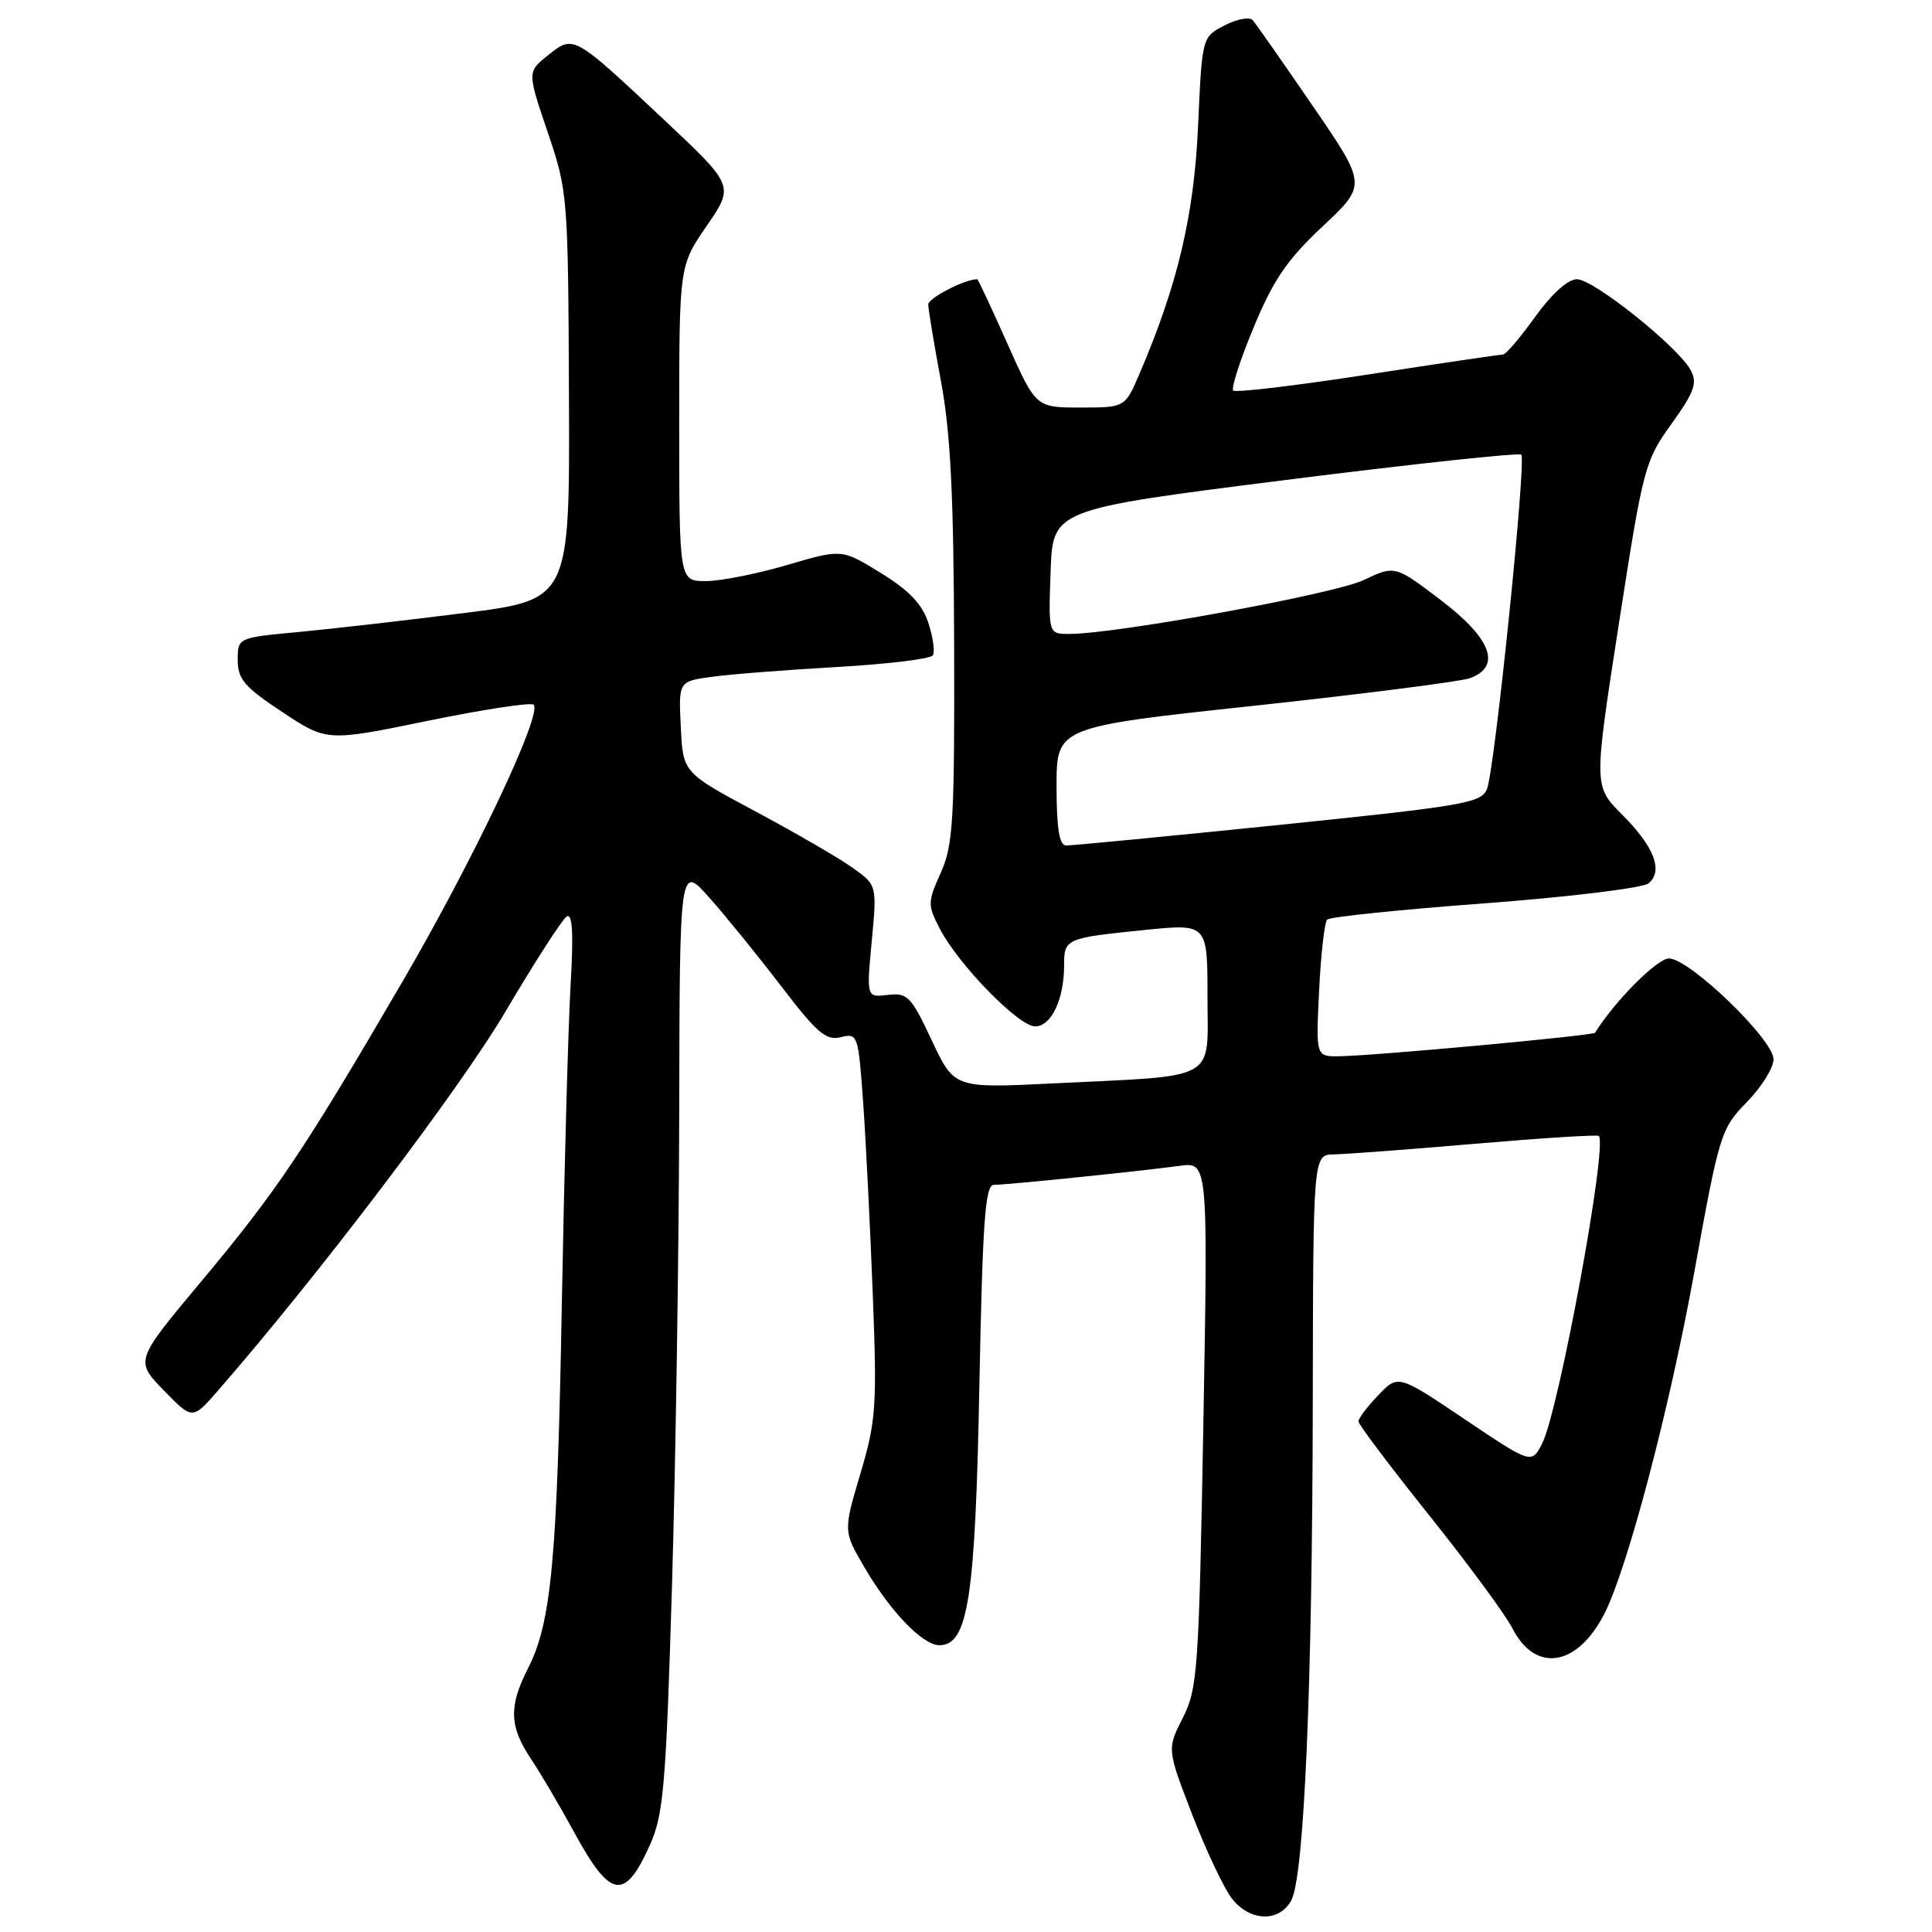 <?xml version="1.0" encoding="UTF-8" standalone="no"?>
<!DOCTYPE svg PUBLIC "-//W3C//DTD SVG 1.1//EN" "http://www.w3.org/Graphics/SVG/1.1/DTD/svg11.dtd" >
<svg xmlns="http://www.w3.org/2000/svg" xmlns:xlink="http://www.w3.org/1999/xlink" version="1.1" viewBox="0 0 256 256">
 <g >
 <path fill="currentColor"
d=" M 171.11 251.79 C 172.81 248.61 173.90 223.36 173.95 185.75 C 174.00 153.00 174.00 153.00 176.75 152.96 C 178.26 152.94 186.70 152.31 195.50 151.55 C 204.30 150.80 211.66 150.33 211.85 150.52 C 213.05 151.70 206.56 186.90 204.35 191.26 C 202.94 194.01 202.94 194.01 194.10 188.07 C 185.26 182.12 185.26 182.12 182.63 184.87 C 181.18 186.37 180.00 187.94 180.00 188.34 C 180.00 188.74 184.22 194.34 189.37 200.78 C 194.53 207.23 199.48 213.96 200.39 215.74 C 203.43 221.71 208.95 220.87 212.56 213.89 C 215.60 208.01 221.22 186.70 224.47 168.75 C 227.83 150.17 228.02 149.57 231.46 146.04 C 233.41 144.05 235.00 141.49 235.00 140.36 C 235.00 137.74 223.86 127.00 221.14 127.00 C 219.58 127.00 213.89 132.73 211.36 136.84 C 211.12 137.23 182.08 139.90 177.43 139.96 C 174.36 140.00 174.36 140.00 174.79 131.25 C 175.02 126.44 175.51 122.21 175.86 121.85 C 176.21 121.49 185.63 120.52 196.80 119.69 C 207.98 118.85 217.70 117.66 218.44 117.05 C 220.43 115.40 219.19 112.19 214.93 107.93 C 211.17 104.17 211.17 104.17 214.50 82.71 C 217.73 61.90 217.94 61.08 221.48 56.17 C 224.52 51.93 224.94 50.76 224.03 49.06 C 222.38 45.97 211.16 37.00 208.95 37.00 C 207.75 37.00 205.60 38.94 203.40 42.00 C 201.43 44.75 199.52 46.99 199.16 46.98 C 198.80 46.97 190.73 48.16 181.23 49.63 C 171.74 51.10 163.72 52.05 163.41 51.75 C 163.11 51.44 164.33 47.66 166.13 43.35 C 168.73 37.07 170.56 34.40 175.25 30.00 C 181.12 24.50 181.12 24.50 173.92 14.00 C 169.96 8.22 166.39 3.12 165.98 2.66 C 165.57 2.21 163.89 2.52 162.25 3.37 C 159.28 4.91 159.28 4.91 158.75 16.70 C 158.22 28.55 156.05 37.73 150.97 49.57 C 149.07 54.00 149.07 54.00 143.16 54.00 C 137.26 54.00 137.26 54.00 133.47 45.50 C 131.39 40.83 129.60 37.00 129.49 37.00 C 127.83 37.00 123.00 39.49 123.00 40.35 C 123.00 40.98 123.76 45.55 124.68 50.50 C 125.96 57.36 126.37 65.69 126.43 85.52 C 126.49 108.75 126.30 111.98 124.66 115.64 C 122.91 119.53 122.90 119.91 124.51 123.03 C 126.99 127.82 134.97 136.00 137.16 136.00 C 139.30 136.00 141.00 132.42 141.00 127.90 C 141.00 124.37 141.19 124.29 151.75 123.22 C 160.00 122.39 160.00 122.39 160.00 132.11 C 160.00 143.42 161.72 142.47 139.47 143.56 C 126.45 144.20 126.45 144.20 123.46 137.85 C 120.73 132.02 120.25 131.53 117.65 131.83 C 114.81 132.17 114.81 132.17 115.51 124.73 C 116.21 117.28 116.21 117.28 112.94 114.96 C 111.15 113.68 105.36 110.33 100.09 107.51 C 90.50 102.38 90.50 102.38 90.21 96.33 C 89.91 90.28 89.91 90.28 94.34 89.68 C 96.78 89.34 104.24 88.76 110.92 88.38 C 117.60 88.00 123.31 87.31 123.61 86.83 C 123.90 86.35 123.63 84.42 123.01 82.53 C 122.19 80.04 120.45 78.22 116.71 75.92 C 111.54 72.73 111.54 72.73 104.29 74.87 C 100.30 76.04 95.46 77.00 93.52 77.00 C 90.00 77.00 90.00 77.00 90.00 56.11 C 90.00 35.22 90.00 35.22 93.65 29.92 C 97.30 24.61 97.30 24.61 87.90 15.79 C 75.94 4.56 76.02 4.61 72.62 7.32 C 69.86 9.52 69.86 9.52 72.57 17.51 C 75.23 25.37 75.28 25.94 75.39 52.48 C 75.50 79.46 75.50 79.46 61.50 81.23 C 53.80 82.20 43.90 83.34 39.50 83.75 C 31.50 84.50 31.50 84.50 31.50 87.47 C 31.50 89.99 32.40 91.04 37.41 94.35 C 43.31 98.26 43.31 98.26 56.70 95.51 C 64.07 94.00 70.37 93.04 70.71 93.38 C 71.91 94.58 62.82 113.78 53.37 130.00 C 40.23 152.54 36.66 157.85 26.58 169.90 C 17.89 180.30 17.89 180.30 21.69 184.22 C 25.50 188.14 25.50 188.14 28.83 184.32 C 42.11 169.10 60.93 144.29 66.94 134.10 C 70.83 127.51 74.50 121.81 75.09 121.44 C 75.86 120.97 76.01 123.68 75.60 130.64 C 75.29 136.06 74.77 154.90 74.45 172.50 C 73.84 206.68 73.07 214.99 69.96 221.07 C 67.40 226.09 67.49 228.77 70.33 233.02 C 71.61 234.93 74.18 239.30 76.05 242.73 C 80.91 251.67 82.80 251.96 86.19 244.30 C 87.92 240.39 88.26 236.30 89.04 210.18 C 89.53 193.86 89.96 165.65 90.00 147.50 C 90.06 114.50 90.06 114.50 94.04 119.00 C 96.23 121.47 100.52 126.76 103.57 130.75 C 108.26 136.89 109.47 137.92 111.42 137.43 C 113.66 136.87 113.73 137.08 114.38 146.18 C 114.74 151.30 115.31 162.73 115.65 171.57 C 116.22 186.38 116.09 188.23 114.01 195.26 C 111.74 202.89 111.74 202.89 114.55 207.69 C 117.96 213.53 122.27 218.00 124.47 218.00 C 128.27 218.00 129.23 211.83 129.77 183.75 C 130.20 161.79 130.54 157.00 131.68 157.00 C 133.43 157.00 151.19 155.18 156.29 154.48 C 160.07 153.96 160.07 153.96 159.45 188.73 C 158.86 221.38 158.69 223.75 156.72 227.64 C 154.63 231.77 154.63 231.77 157.99 240.48 C 159.84 245.27 162.21 250.27 163.25 251.59 C 165.65 254.64 169.53 254.74 171.11 251.79 Z  M 140.00 104.17 C 140.00 96.33 140.00 96.33 166.25 93.51 C 180.69 91.95 193.51 90.31 194.75 89.87 C 199.01 88.32 197.64 84.63 190.92 79.52 C 184.84 74.90 184.84 74.90 180.67 76.87 C 176.78 78.72 147.89 84.00 141.69 84.00 C 138.92 84.00 138.92 84.00 139.21 75.75 C 139.50 67.50 139.50 67.50 170.28 63.61 C 187.21 61.47 201.29 59.96 201.58 60.25 C 202.27 60.94 198.07 101.91 197.04 104.53 C 196.30 106.40 194.11 106.78 169.37 109.32 C 154.59 110.83 141.94 112.05 141.25 112.03 C 140.36 112.01 140.00 109.75 140.00 104.17 Z "/>
</g>
</svg>